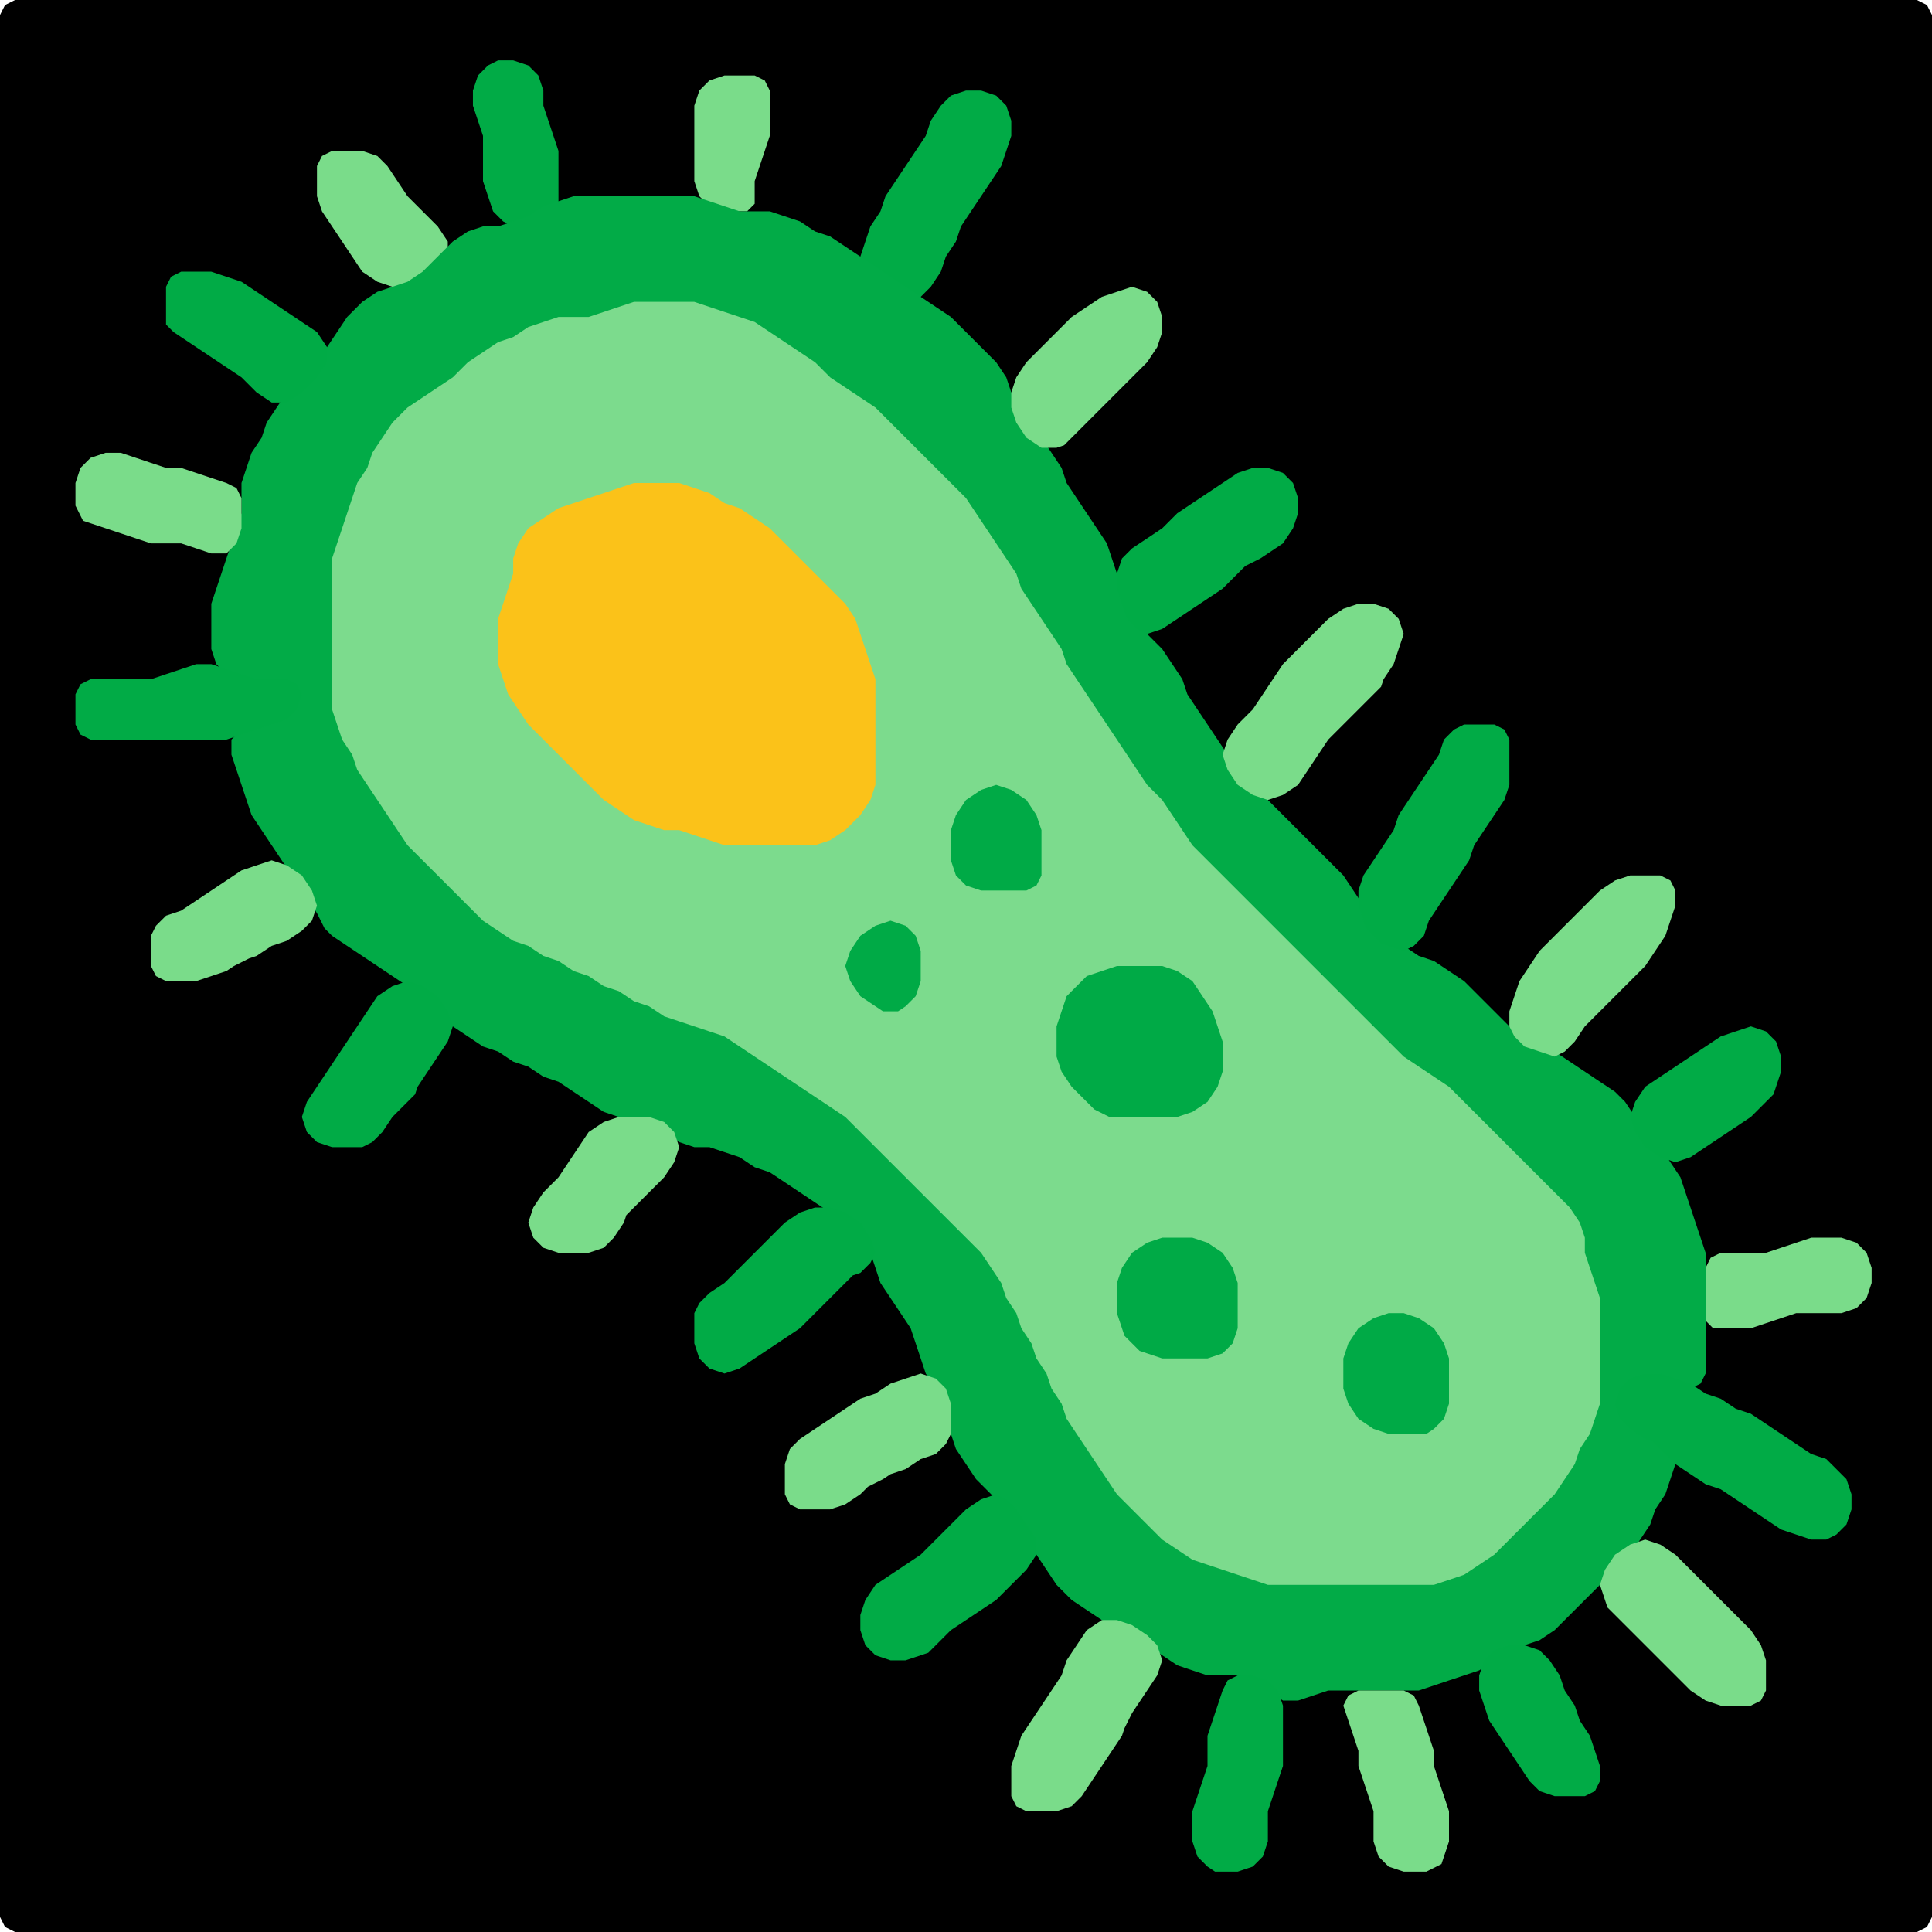 <?xml version="1.0" encoding="UTF-8" standalone="no"?>
<!DOCTYPE svg PUBLIC "-//W3C//DTD SVG 1.1//EN"
"http://www.w3.org/Graphics/SVG/1.1/DTD/svg11.dtd">
<svg width="128" height="128" xmlns="http://www.w3.org/2000/svg" version="1.1">
<path d="M 26.5 128.0 L 27.0 128.0 L 28.0 128.0 L 29.0 128.0 L 30.0 128.0 L 31.0 128.0 L 32.0 128.0 L 33.0 128.0 L 34.0 128.0 L 35.0 128.0 L 36.0 128.0 L 37.0 128.0 L 38.0 128.0 L 39.0 128.0 L 40.0 128.0 L 41.0 128.0 L 42.0 128.0 L 43.0 128.0 L 44.0 128.0 L 45.0 128.0 L 46.0 128.0 L 47.0 128.0 L 48.0 128.0 L 49.0 128.0 L 50.0 128.0 L 51.0 128.0 L 52.0 128.0 L 53.0 128.0 L 54.0 128.0 L 55.0 128.0 L 56.0 128.0 L 57.0 128.0 L 58.0 128.0 L 59.0 128.0 L 60.0 128.0 L 61.0 128.0 L 62.0 128.0 L 63.0 128.0 L 64.0 128.0 L 65.0 128.0 L 66.0 128.0 L 67.0 128.0 L 68.0 128.0 L 69.0 128.0 L 70.0 128.0 L 71.0 128.0 L 72.0 128.0 L 73.0 128.0 L 74.0 128.0 L 75.0 128.0 L 76.0 128.0 L 77.0 128.0 L 78.0 128.0 L 79.0 128.0 L 80.0 128.0 L 81.0 128.0 L 82.0 128.0 L 83.0 128.0 L 84.0 128.0 L 85.0 128.0 L 86.0 128.0 L 87.0 128.0 L 88.0 128.0 L 89.0 128.0 L 90.0 128.0 L 91.0 128.0 L 92.0 128.0 L 93.0 128.0 L 94.0 128.0 L 95.0 128.0 L 96.0 128.0 L 97.0 128.0 L 98.0 128.0 L 99.0 128.0 L 100.0 128.0 L 101.0 128.0 L 102.0 128.0 L 103.0 128.0 L 104.0 128.0 L 105.0 128.0 L 106.0 128.0 L 107.0 128.0 L 108.0 128.0 L 109.0 128.0 L 110.0 128.0 L 111.0 128.0 L 112.0 128.0 L 113.0 128.0 L 114.0 128.0 L 115.0 128.0 L 116.0 128.0 L 117.0 128.0 L 118.0 128.0 L 119.0 128.0 L 120.0 128.0 L 121.0 128.0 L 122.0 128.0 L 123.0 128.0 L 124.0 128.0 L 125.0 128.0 L 126.0 128.0 L 127.0 128.0 L 127.667 127.667 L 128.0 127.0 L 128.0 126.0 L 128.0 125.0 L 128.0 124.0 L 128.0 123.0 L 128.0 122.0 L 128.0 121.0 L 128.0 120.0 L 128.0 119.0 L 128.0 118.0 L 128.0 117.0 L 128.0 116.0 L 128.0 115.0 L 128.0 114.0 L 128.0 113.0 L 128.0 112.0 L 128.0 111.0 L 128.0 110.0 L 128.0 109.0 L 128.0 108.0 L 128.0 107.0 L 128.0 106.0 L 128.0 105.0 L 128.0 104.0 L 128.0 103.0 L 128.0 102.0 L 128.0 101.0 L 128.0 100.0 L 128.0 99.0 L 128.0 98.0 L 128.0 97.0 L 128.0 96.0 L 128.0 95.0 L 128.0 94.0 L 128.0 93.0 L 128.0 92.0 L 128.0 91.0 L 128.0 90.0 L 128.0 89.0 L 128.0 88.0 L 128.0 87.0 L 128.0 86.0 L 128.0 85.0 L 128.0 84.0 L 128.0 83.0 L 128.0 82.0 L 128.0 81.0 L 128.0 80.0 L 128.0 79.0 L 128.0 78.0 L 128.0 77.0 L 128.0 76.0 L 128.0 75.0 L 128.0 74.0 L 128.0 73.0 L 128.0 72.0 L 128.0 71.0 L 128.0 70.0 L 128.0 69.0 L 128.0 68.0 L 128.0 67.0 L 128.0 66.0 L 128.0 65.0 L 128.0 64.0 L 128.0 63.0 L 128.0 62.0 L 128.0 61.0 L 128.0 60.0 L 128.0 59.0 L 128.0 58.0 L 128.0 57.0 L 128.0 56.0 L 128.0 55.0 L 128.0 54.0 L 128.0 53.0 L 128.0 52.0 L 128.0 51.0 L 128.0 50.0 L 128.0 49.0 L 128.0 48.0 L 128.0 47.0 L 128.0 46.0 L 128.0 45.0 L 128.0 44.0 L 128.0 43.0 L 128.0 42.0 L 128.0 41.0 L 128.0 40.0 L 128.0 39.0 L 128.0 38.0 L 128.0 37.0 L 128.0 36.0 L 128.0 35.0 L 128.0 34.0 L 128.0 33.0 L 128.0 32.0 L 128.0 31.0 L 128.0 30.0 L 128.0 29.0 L 128.0 28.0 L 128.0 27.0 L 128.0 26.0 L 128.0 25.0 L 128.0 24.0 L 128.0 23.0 L 128.0 22.0 L 128.0 21.0 L 128.0 20.0 L 128.0 19.0 L 128.0 18.0 L 128.0 17.0 L 128.0 16.0 L 128.0 15.0 L 128.0 14.0 L 128.0 13.0 L 128.0 12.0 L 128.0 11.0 L 128.0 10.0 L 128.0 9.0 L 128.0 8.0 L 128.0 7.0 L 128.0 6.0 L 128.0 5.0 L 128.0 4.0 L 128.0 3.0 L 128.0 2.0 L 128.0 1.0 L 127.667 0.333 L 127.0 0.0 L 126.0 0.0 L 125.0 0.0 L 124.0 0.0 L 123.0 0.0 L 122.0 0.0 L 121.0 0.0 L 120.0 0.0 L 119.0 0.0 L 118.0 0.0 L 117.0 0.0 L 116.0 0.0 L 115.0 0.0 L 114.0 0.0 L 113.0 0.0 L 112.0 0.0 L 111.0 0.0 L 110.0 0.0 L 109.0 0.0 L 108.0 0.0 L 107.0 0.0 L 106.0 0.0 L 105.0 0.0 L 104.0 0.0 L 103.0 0.0 L 102.0 0.0 L 101.0 0.0 L 100.0 0.0 L 99.0 0.0 L 98.0 0.0 L 97.0 0.0 L 96.0 0.0 L 95.0 0.0 L 94.0 0.0 L 93.0 0.0 L 92.0 0.0 L 91.0 0.0 L 90.0 0.0 L 89.0 0.0 L 88.0 0.0 L 87.0 0.0 L 86.0 0.0 L 85.0 0.0 L 84.0 0.0 L 83.0 0.0 L 82.0 0.0 L 81.0 0.0 L 80.0 0.0 L 79.0 0.0 L 78.0 0.0 L 77.0 0.0 L 76.0 0.0 L 75.0 0.0 L 74.0 0.0 L 73.0 0.0 L 72.0 0.0 L 71.0 0.0 L 70.0 0.0 L 69.0 0.0 L 68.0 0.0 L 67.0 0.0 L 66.0 0.0 L 65.0 0.0 L 64.0 0.0 L 63.0 0.0 L 62.0 0.0 L 61.0 0.0 L 60.0 0.0 L 59.0 0.0 L 58.0 0.0 L 57.0 0.0 L 56.0 0.0 L 55.0 0.0 L 54.0 0.0 L 53.0 0.0 L 52.0 0.0 L 51.0 0.0 L 50.0 0.0 L 49.0 0.0 L 48.0 0.0 L 47.0 0.0 L 46.0 0.0 L 45.0 0.0 L 44.0 0.0 L 43.0 0.0 L 42.0 0.0 L 41.0 0.0 L 40.0 0.0 L 39.0 0.0 L 38.0 0.0 L 37.0 0.0 L 36.0 0.0 L 35.0 0.0 L 34.0 0.0 L 33.0 0.0 L 32.0 0.0 L 31.0 0.0 L 30.0 0.0 L 29.0 0.0 L 28.0 0.0 L 27.0 0.0 L 26.0 0.0 L 25.0 0.0 L 24.0 0.0 L 23.0 0.0 L 22.0 0.0 L 21.0 0.0 L 20.0 0.0 L 19.0 0.0 L 18.0 0.0 L 17.0 0.0 L 16.0 0.0 L 15.0 0.0 L 14.0 0.0 L 13.0 0.0 L 12.0 0.0 L 11.0 0.0 L 10.0 0.0 L 9.0 0.0 L 8.0 0.0 L 7.0 0.0 L 6.0 0.0 L 5.0 0.0 L 4.0 0.0 L 3.0 0.0 L 2.0 0.0 L 1.0 0.0 L 0.333 0.333 L 0.0 1.0 L 0.0 2.0 L 0.0 3.0 L 0.0 4.0 L 0.0 5.0 L 0.0 6.0 L 0.0 7.0 L 0.0 8.0 L 0.0 9.0 L 0.0 10.0 L 0.0 11.0 L 0.0 12.0 L 0.0 13.0 L 0.0 14.0 L 0.0 15.0 L 0.0 16.0 L 0.0 17.0 L 0.0 18.0 L 0.0 19.0 L 0.0 20.0 L 0.0 21.0 L 0.0 22.0 L 0.0 23.0 L 0.0 24.0 L 0.0 25.0 L 0.0 26.0 L 0.0 27.0 L 0.0 28.0 L 0.0 29.0 L 0.0 30.0 L 0.0 31.0 L 0.0 32.0 L 0.0 33.0 L 0.0 34.0 L 0.0 35.0 L 0.0 36.0 L 0.0 37.0 L 0.0 38.0 L 0.0 39.0 L 0.0 40.0 L 0.0 41.0 L 0.0 42.0 L 0.0 43.0 L 0.0 44.0 L 0.0 45.0 L 0.0 46.0 L 0.0 47.0 L 0.0 48.0 L 0.0 49.0 L 0.0 50.0 L 0.0 51.0 L 0.0 52.0 L 0.0 53.0 L 0.0 54.0 L 0.0 55.0 L 0.0 56.0 L 0.0 57.0 L 0.0 58.0 L 0.0 59.0 L 0.0 60.0 L 0.0 61.0 L 0.0 62.0 L 0.0 63.0 L 0.0 64.0 L 0.0 65.0 L 0.0 66.0 L 0.0 67.0 L 0.0 68.0 L 0.0 69.0 L 0.0 70.0 L 0.0 71.0 L 0.0 72.0 L 0.0 73.0 L 0.0 74.0 L 0.0 75.0 L 0.0 76.0 L 0.0 77.0 L 0.0 78.0 L 0.0 79.0 L 0.0 80.0 L 0.0 81.0 L 0.0 82.0 L 0.0 83.0 L 0.0 84.0 L 0.0 85.0 L 0.0 86.0 L 0.0 87.0 L 0.0 88.0 L 0.0 89.0 L 0.0 90.0 L 0.0 91.0 L 0.0 92.0 L 0.0 93.0 L 0.0 94.0 L 0.0 95.0 L 0.0 96.0 L 0.0 97.0 L 0.0 98.0 L 0.0 99.0 L 0.0 100.0 L 0.0 101.0 L 0.0 102.0 L 0.0 103.0 L 0.0 104.0 L 0.0 105.0 L 0.0 106.0 L 0.0 107.0 L 0.0 108.0 L 0.0 109.0 L 0.0 110.0 L 0.0 111.0 L 0.0 112.0 L 0.0 113.0 L 0.0 114.0 L 0.0 115.0 L 0.0 116.0 L 0.0 117.0 L 0.0 118.0 L 0.0 119.0 L 0.0 120.0 L 0.0 121.0 L 0.0 122.0 L 0.0 123.0 L 0.0 124.0 L 0.0 125.0 L 0.0 126.0 L 0.0 127.0 L 0.333 127.667 L 1.0 128.0 L 2.0 128.0 L 3.0 128.0 L 4.0 128.0 L 5.0 128.0 L 6.0 128.0 L 7.0 128.0 L 8.0 128.0 L 9.0 128.0 L 10.0 128.0 L 11.0 128.0 L 12.0 128.0 L 13.0 128.0 L 14.0 128.0 L 15.0 128.0 L 16.0 128.0 L 17.0 128.0 L 18.0 128.0 L 19.0 128.0 L 20.0 128.0 L 21.0 128.0 L 22.0 128.0 L 23.0 128.0 L 24.0 128.0 L 25.0 128.0 L 25.5 128.0 Z" stroke="none" fill="rgb(0,0,0)" />
<path d="M 37.0 13.5 L 37.0 13.0 L 37.0 12.0 L 37.0 11.0 L 37.0 10.0 L 36.667 9.0 L 36.333 8.0 L 36.0 7.0 L 36.0 6.0 L 35.667 5.0 L 35.0 4.333 L 34.0 4.0 L 33.0 4.0 L 32.333 4.333 L 31.667 5.0 L 31.333 6.0 L 31.333 7.0 L 31.667 8.0 L 32.0 9.0 L 32.0 10.0 L 32.0 11.0 L 32.0 12.0 L 32.333 13.0 L 32.667 14.0 L 33.333 14.667 L 34.0 15.0 L 35.0 14.667 L 36.0 14.333 L 36.5 14.0 Z" stroke="none" fill="rgb(1,171,70)" />
<path d="M 50.0 13.5 L 50.0 13.0 L 50.0 12.0 L 50.333 11.0 L 50.667 10.0 L 51.0 9.0 L 51.0 8.0 L 51.0 7.0 L 51.0 6.0 L 50.667 5.333 L 50.0 5.0 L 49.0 5.0 L 48.0 5.0 L 47.0 5.333 L 46.333 6.0 L 46.0 7.0 L 46.0 8.0 L 46.0 9.0 L 46.0 10.0 L 46.0 11.0 L 46.0 12.0 L 46.333 13.0 L 47.0 13.667 L 48.0 14.0 L 49.0 14.0 L 49.5 14.0 Z" stroke="none" fill="rgb(122,220,138)" />
<path d="M 58.5 18.5 L 59.0 19.0 L 60.0 19.667 L 61.0 19.667 L 61.667 19.0 L 62.333 18.0 L 62.667 17.0 L 63.333 16.0 L 63.667 15.0 L 64.333 14.0 L 65.0 13.0 L 65.667 12.0 L 66.333 11.0 L 66.667 10.0 L 67.0 9.0 L 67.0 8.0 L 66.667 7.0 L 66.0 6.333 L 65.0 6.0 L 64.0 6.0 L 63.0 6.333 L 62.333 7.0 L 61.667 8.0 L 61.333 9.0 L 60.667 10.0 L 60.0 11.0 L 59.333 12.0 L 58.667 13.0 L 58.333 14.0 L 57.667 15.0 L 57.333 16.0 L 57.0 17.0 L 57.333 17.667 L 57.5 18.0 Z" stroke="none" fill="rgb(1,171,70)" />
<path d="M 27.5 19.0 L 28.0 18.667 L 29.0 18.0 L 29.667 17.0 L 29.667 16.0 L 29.0 15.0 L 28.0 14.0 L 27.0 13.0 L 26.333 12.0 L 25.667 11.0 L 25.0 10.333 L 24.0 10.0 L 23.0 10.0 L 22.0 10.0 L 21.333 10.333 L 21.0 11.0 L 21.0 12.0 L 21.0 13.0 L 21.333 14.0 L 22.0 15.0 L 22.667 16.0 L 23.333 17.0 L 24.0 18.0 L 25.0 18.667 L 26.0 19.0 L 26.5 19.0 Z" stroke="none" fill="rgb(122,220,138)" />
<path d="M 21.5 61.5 L 22.0 62.0 L 23.0 62.667 L 24.0 63.333 L 25.0 64.0 L 26.0 64.667 L 27.0 65.333 L 28.0 66.0 L 29.0 67.0 L 30.0 68.0 L 31.0 68.667 L 32.0 69.333 L 33.0 69.667 L 34.0 70.333 L 35.0 70.667 L 36.0 71.333 L 37.0 71.667 L 38.0 72.333 L 39.0 73.0 L 40.0 73.667 L 41.0 74.0 L 42.0 74.0 L 43.0 74.333 L 44.0 75.0 L 45.0 75.667 L 46.0 76.0 L 47.0 76.0 L 48.0 76.333 L 49.0 76.667 L 50.0 77.333 L 51.0 77.667 L 52.0 78.333 L 53.0 79.0 L 54.0 79.667 L 55.0 80.333 L 56.0 81.0 L 57.0 82.0 L 57.667 83.0 L 58.0 84.0 L 58.333 85.0 L 59.0 86.0 L 59.667 87.0 L 60.333 88.0 L 60.667 89.0 L 61.0 90.0 L 61.333 91.0 L 62.0 92.0 L 62.667 93.0 L 63.0 94.0 L 63.0 95.0 L 63.333 96.0 L 64.0 97.0 L 64.667 98.0 L 65.333 98.667 L 66.0 99.333 L 66.667 100.0 L 67.333 101.0 L 68.0 102.0 L 68.667 103.0 L 69.333 104.0 L 70.0 105.0 L 71.0 106.0 L 72.0 106.667 L 73.0 107.333 L 74.0 107.667 L 75.0 108.333 L 76.0 109.0 L 77.0 109.667 L 78.0 110.333 L 79.0 110.667 L 80.0 111.0 L 81.0 111.0 L 82.0 111.0 L 83.0 111.333 L 84.0 112.0 L 85.0 112.667 L 86.0 112.667 L 87.0 112.333 L 88.0 112.0 L 89.0 112.0 L 90.0 112.0 L 91.0 112.0 L 92.0 112.0 L 93.0 112.0 L 94.0 112.0 L 95.0 111.667 L 96.0 111.333 L 97.0 111.0 L 98.0 110.667 L 99.0 110.0 L 100.0 109.333 L 101.0 109.0 L 102.0 108.667 L 103.0 108.0 L 104.0 107.0 L 105.0 106.0 L 106.0 105.0 L 107.0 104.0 L 108.0 103.0 L 108.667 102.0 L 109.333 101.0 L 109.667 100.0 L 110.333 99.0 L 110.667 98.0 L 111.0 97.0 L 110.667 96.0 L 110.0 95.333 L 109.0 94.667 L 108.0 94.0 L 107.667 93.0 L 108.0 92.0 L 109.0 91.333 L 110.0 91.333 L 111.0 91.667 L 112.0 92.0 L 112.667 91.667 L 113.0 91.0 L 113.0 90.0 L 113.0 89.0 L 113.0 88.0 L 113.0 87.0 L 113.0 86.0 L 113.0 85.0 L 113.0 84.0 L 113.0 83.0 L 112.667 82.0 L 112.333 81.0 L 112.0 80.0 L 111.667 79.0 L 111.333 78.0 L 110.667 77.0 L 110.0 76.0 L 109.0 75.0 L 108.333 74.0 L 107.667 73.0 L 107.0 72.333 L 106.0 71.667 L 105.0 71.0 L 104.0 70.333 L 103.0 69.667 L 102.0 69.333 L 101.0 68.667 L 100.0 68.0 L 99.0 67.0 L 98.0 66.0 L 97.0 65.0 L 96.0 64.333 L 95.0 63.667 L 94.0 63.333 L 93.0 62.667 L 92.0 62.0 L 91.0 61.0 L 90.333 60.0 L 89.667 59.0 L 89.0 58.0 L 88.0 57.0 L 87.0 56.0 L 86.0 55.0 L 85.0 54.0 L 84.0 53.0 L 83.0 52.0 L 82.0 51.0 L 81.333 50.0 L 80.667 49.0 L 80.0 48.0 L 79.333 47.0 L 78.667 46.0 L 78.333 45.0 L 77.667 44.0 L 77.0 43.0 L 76.0 42.0 L 75.333 41.0 L 74.667 40.0 L 74.333 39.0 L 74.0 38.0 L 73.667 37.0 L 73.333 36.0 L 72.667 35.0 L 72.0 34.0 L 71.333 33.0 L 70.667 32.0 L 70.333 31.0 L 69.667 30.0 L 69.0 29.0 L 68.0 28.0 L 67.333 27.0 L 67.0 26.0 L 66.667 25.0 L 66.0 24.0 L 65.0 23.0 L 64.0 22.0 L 63.0 21.0 L 62.0 20.333 L 61.0 19.667 L 60.0 19.0 L 59.0 18.333 L 58.0 17.667 L 57.0 17.0 L 56.0 16.333 L 55.0 15.667 L 54.0 15.333 L 53.0 14.667 L 52.0 14.333 L 51.0 14.0 L 50.0 14.0 L 49.0 14.0 L 48.0 13.667 L 47.0 13.333 L 46.0 13.0 L 45.0 13.0 L 44.0 13.0 L 43.0 13.0 L 42.0 13.0 L 41.0 13.0 L 40.0 13.0 L 39.0 13.0 L 38.0 13.0 L 37.0 13.333 L 36.0 13.667 L 35.0 14.333 L 34.0 14.667 L 33.0 15.0 L 32.0 15.0 L 31.0 15.333 L 30.0 16.0 L 29.0 17.0 L 28.0 18.0 L 27.0 18.667 L 26.0 19.0 L 25.0 19.333 L 24.0 20.0 L 23.0 21.0 L 22.333 22.0 L 21.667 23.0 L 21.0 24.0 L 20.0 25.0 L 19.0 26.0 L 18.333 27.0 L 17.667 28.0 L 17.333 29.0 L 16.667 30.0 L 16.333 31.0 L 16.0 32.0 L 16.0 33.0 L 16.0 34.0 L 15.667 35.0 L 15.333 36.0 L 15.0 37.0 L 14.667 38.0 L 14.333 39.0 L 14.0 40.0 L 14.0 41.0 L 14.0 42.0 L 14.0 43.0 L 14.333 44.0 L 15.0 44.667 L 16.0 45.0 L 17.0 45.0 L 18.0 45.0 L 19.0 45.333 L 19.333 46.0 L 19.0 47.0 L 18.0 47.667 L 17.0 48.0 L 16.0 48.333 L 15.333 49.0 L 15.333 50.0 L 15.667 51.0 L 16.0 52.0 L 16.333 53.0 L 16.667 54.0 L 17.333 55.0 L 18.0 56.0 L 18.667 57.0 L 19.333 58.0 L 20.0 59.0 L 20.667 60.0 L 21.0 60.5 Z" stroke="none" fill="rgb(2,171,71)" />
<path d="M 11.5 22.0 L 12.0 22.333 L 13.0 23.0 L 14.0 23.667 L 15.0 24.333 L 16.0 25.0 L 17.0 26.0 L 18.0 26.667 L 19.0 26.667 L 20.0 26.0 L 21.0 25.0 L 21.667 24.0 L 21.667 23.0 L 21.0 22.0 L 20.0 21.333 L 19.0 20.667 L 18.0 20.0 L 17.0 19.333 L 16.0 18.667 L 15.0 18.333 L 14.0 18.0 L 13.0 18.0 L 12.0 18.0 L 11.333 18.333 L 11.0 19.0 L 11.0 20.0 L 11.0 21.0 L 11.0 21.5 Z" stroke="none" fill="rgb(1,171,70)" />
<path d="M 71.5 28.5 L 72.0 28.0 L 73.0 27.0 L 74.0 26.0 L 75.0 25.0 L 76.0 24.0 L 76.667 23.0 L 77.0 22.0 L 77.0 21.0 L 76.667 20.0 L 76.0 19.333 L 75.0 19.0 L 74.0 19.333 L 73.0 19.667 L 72.0 20.333 L 71.0 21.0 L 70.0 22.0 L 69.0 23.0 L 68.0 24.0 L 67.333 25.0 L 67.0 26.0 L 67.0 27.0 L 67.333 28.0 L 68.0 29.0 L 69.0 29.667 L 70.0 29.667 L 70.5 29.5 Z" stroke="none" fill="rgb(122,220,138)" />
<path d="M 59.5 77.5 L 60.0 78.0 L 61.0 79.0 L 62.0 80.0 L 63.0 81.0 L 64.0 82.0 L 65.0 83.0 L 65.667 84.0 L 66.333 85.0 L 66.667 86.0 L 67.333 87.0 L 67.667 88.0 L 68.333 89.0 L 68.667 90.0 L 69.333 91.0 L 69.667 92.0 L 70.333 93.0 L 70.667 94.0 L 71.333 95.0 L 72.0 96.0 L 72.667 97.0 L 73.333 98.0 L 74.0 99.0 L 75.0 100.0 L 76.0 101.0 L 77.0 102.0 L 78.0 102.667 L 79.0 103.333 L 80.0 103.667 L 81.0 104.0 L 82.0 104.333 L 83.0 104.667 L 84.0 105.0 L 85.0 105.0 L 86.0 105.0 L 87.0 105.0 L 88.0 105.0 L 89.0 105.0 L 90.0 105.0 L 91.0 105.0 L 92.0 105.0 L 93.0 105.0 L 94.0 105.0 L 95.0 105.0 L 96.0 104.667 L 97.0 104.333 L 98.0 103.667 L 99.0 103.0 L 100.0 102.0 L 101.0 101.0 L 102.0 100.0 L 103.0 99.0 L 103.667 98.0 L 104.333 97.0 L 104.667 96.0 L 105.333 95.0 L 105.667 94.0 L 106.0 93.0 L 106.0 92.0 L 106.0 91.0 L 106.0 90.0 L 106.0 89.0 L 106.0 88.0 L 106.0 87.0 L 106.0 86.0 L 105.667 85.0 L 105.333 84.0 L 105.0 83.0 L 105.0 82.0 L 104.667 81.0 L 104.0 80.0 L 103.0 79.0 L 102.0 78.0 L 101.0 77.0 L 100.0 76.0 L 99.0 75.0 L 98.0 74.0 L 97.0 73.0 L 96.0 72.0 L 95.0 71.333 L 94.0 70.667 L 93.0 70.0 L 92.0 69.0 L 91.0 68.0 L 90.0 67.0 L 89.0 66.0 L 88.0 65.0 L 87.0 64.0 L 86.0 63.0 L 85.0 62.0 L 84.0 61.0 L 83.0 60.0 L 82.0 59.0 L 81.0 58.0 L 80.0 57.0 L 79.0 56.0 L 78.333 55.0 L 77.667 54.0 L 77.0 53.0 L 76.0 52.0 L 75.333 51.0 L 74.667 50.0 L 74.0 49.0 L 73.333 48.0 L 72.667 47.0 L 72.0 46.0 L 71.333 45.0 L 70.667 44.0 L 70.333 43.0 L 69.667 42.0 L 69.0 41.0 L 68.333 40.0 L 67.667 39.0 L 67.333 38.0 L 66.667 37.0 L 66.0 36.0 L 65.333 35.0 L 64.667 34.0 L 64.0 33.0 L 63.0 32.0 L 62.0 31.0 L 61.0 30.0 L 60.0 29.0 L 59.0 28.0 L 58.0 27.0 L 57.0 26.333 L 56.0 25.667 L 55.0 25.0 L 54.0 24.0 L 53.0 23.333 L 52.0 22.667 L 51.0 22.0 L 50.0 21.333 L 49.0 21.0 L 48.0 20.667 L 47.0 20.333 L 46.0 20.0 L 45.0 20.0 L 44.0 20.0 L 43.0 20.0 L 42.0 20.0 L 41.0 20.333 L 40.0 20.667 L 39.0 21.0 L 38.0 21.0 L 37.0 21.0 L 36.0 21.333 L 35.0 21.667 L 34.0 22.333 L 33.0 22.667 L 32.0 23.333 L 31.0 24.0 L 30.0 25.0 L 29.0 25.667 L 28.0 26.333 L 27.0 27.0 L 26.0 28.0 L 25.333 29.0 L 24.667 30.0 L 24.333 31.0 L 23.667 32.0 L 23.333 33.0 L 23.0 34.0 L 22.667 35.0 L 22.333 36.0 L 22.0 37.0 L 22.0 38.0 L 22.0 39.0 L 22.0 40.0 L 22.0 41.0 L 22.0 42.0 L 22.0 43.0 L 22.0 44.0 L 22.0 45.0 L 22.0 46.0 L 22.0 47.0 L 22.333 48.0 L 22.667 49.0 L 23.333 50.0 L 23.667 51.0 L 24.333 52.0 L 25.0 53.0 L 25.667 54.0 L 26.333 55.0 L 27.0 56.0 L 28.0 57.0 L 29.0 58.0 L 30.0 59.0 L 31.0 60.0 L 32.0 61.0 L 33.0 61.667 L 34.0 62.333 L 35.0 62.667 L 36.0 63.333 L 37.0 63.667 L 38.0 64.333 L 39.0 64.667 L 40.0 65.333 L 41.0 65.667 L 42.0 66.333 L 43.0 66.667 L 44.0 67.333 L 45.0 67.667 L 46.0 68.0 L 47.0 68.333 L 48.0 68.667 L 49.0 69.333 L 50.0 70.0 L 51.0 70.667 L 52.0 71.333 L 53.0 72.0 L 54.0 72.667 L 55.0 73.333 L 56.0 74.0 L 57.0 75.0 L 58.0 76.0 L 58.5 76.5 Z" stroke="none" fill="rgb(124,219,141)" />
<path d="M 5.5 34.5 L 6.0 34.667 L 7.0 35.0 L 8.0 35.333 L 9.0 35.667 L 10.0 36.0 L 11.0 36.0 L 12.0 36.0 L 13.0 36.333 L 14.0 36.667 L 15.0 36.667 L 15.667 36.0 L 16.0 35.0 L 16.0 34.0 L 16.0 33.0 L 15.667 32.333 L 15.0 32.0 L 14.0 31.667 L 13.0 31.333 L 12.0 31.0 L 11.0 31.0 L 10.0 30.667 L 9.0 30.333 L 8.0 30.0 L 7.0 30.0 L 6.0 30.333 L 5.333 31.0 L 5.0 32.0 L 5.0 33.0 L 5.0 33.5 Z" stroke="none" fill="rgb(122,220,138)" />
<path d="M 83.5 37.0 L 84.0 36.667 L 85.0 36.0 L 85.667 35.0 L 86.0 34.0 L 86.0 33.0 L 85.667 32.0 L 85.0 31.333 L 84.0 31.0 L 83.0 31.0 L 82.0 31.333 L 81.0 32.0 L 80.0 32.667 L 79.0 33.333 L 78.0 34.0 L 77.0 35.0 L 76.0 35.667 L 75.0 36.333 L 74.333 37.0 L 74.0 38.0 L 74.0 39.0 L 74.333 40.0 L 74.667 41.0 L 75.333 41.667 L 76.0 42.0 L 77.0 41.667 L 78.0 41.0 L 79.0 40.333 L 80.0 39.667 L 81.0 39.0 L 82.0 38.0 L 82.5 37.5 Z" stroke="none" fill="rgb(1,171,70)" />
<path d="M 53.5 56.0 L 54.0 56.0 L 55.0 55.667 L 56.0 55.0 L 57.0 54.0 L 57.667 53.0 L 58.0 52.0 L 58.0 51.0 L 58.0 50.0 L 58.0 49.0 L 58.0 48.0 L 58.0 47.0 L 58.0 46.0 L 58.0 45.0 L 57.667 44.0 L 57.333 43.0 L 57.0 42.0 L 56.667 41.0 L 56.0 40.0 L 55.0 39.0 L 54.0 38.0 L 53.0 37.0 L 52.0 36.0 L 51.0 35.0 L 50.0 34.333 L 49.0 33.667 L 48.0 33.333 L 47.0 32.667 L 46.0 32.333 L 45.0 32.0 L 44.0 32.0 L 43.0 32.0 L 42.0 32.0 L 41.0 32.333 L 40.0 32.667 L 39.0 33.0 L 38.0 33.333 L 37.0 33.667 L 36.0 34.333 L 35.0 35.0 L 34.333 36.0 L 34.0 37.0 L 34.0 38.0 L 33.667 39.0 L 33.333 40.0 L 33.0 41.0 L 33.0 42.0 L 33.0 43.0 L 33.0 44.0 L 33.333 45.0 L 33.667 46.0 L 34.333 47.0 L 35.0 48.0 L 36.0 49.0 L 37.0 50.0 L 38.0 51.0 L 39.0 52.0 L 40.0 53.0 L 41.0 53.667 L 42.0 54.333 L 43.0 54.667 L 44.0 55.0 L 45.0 55.0 L 46.0 55.333 L 47.0 55.667 L 48.0 56.0 L 49.0 56.0 L 50.0 56.0 L 51.0 56.0 L 52.0 56.0 L 52.5 56.0 Z" stroke="none" fill="rgb(251,194,25)" />
<path d="M 91.5 45.5 L 91.667 45.0 L 92.333 44.0 L 92.667 43.0 L 93.0 42.0 L 92.667 41.0 L 92.0 40.333 L 91.0 40.0 L 90.0 40.0 L 89.0 40.333 L 88.0 41.0 L 87.0 42.0 L 86.0 43.0 L 85.0 44.0 L 84.333 45.0 L 83.667 46.0 L 83.0 47.0 L 82.0 48.0 L 81.333 49.0 L 81.0 50.0 L 81.333 51.0 L 82.0 52.0 L 83.0 52.667 L 84.0 53.0 L 85.0 52.667 L 86.0 52.0 L 86.667 51.0 L 87.333 50.0 L 88.0 49.0 L 89.0 48.0 L 90.0 47.0 L 90.5 46.5 Z" stroke="none" fill="rgb(122,220,138)" />
<path d="M 10.5 49.0 L 11.0 49.0 L 12.0 49.0 L 13.0 49.0 L 14.0 49.0 L 15.0 49.0 L 16.0 48.667 L 17.0 48.333 L 18.0 48.0 L 19.0 47.667 L 19.667 47.0 L 20.0 46.0 L 19.667 45.333 L 19.0 45.0 L 18.0 45.0 L 17.0 45.0 L 16.0 44.667 L 15.0 44.333 L 14.0 44.0 L 13.0 44.0 L 12.0 44.333 L 11.0 44.667 L 10.0 45.0 L 9.0 45.0 L 8.0 45.0 L 7.0 45.0 L 6.0 45.0 L 5.333 45.333 L 5.0 46.0 L 5.0 47.0 L 5.0 48.0 L 5.333 48.667 L 6.0 49.0 L 7.0 49.0 L 8.0 49.0 L 9.0 49.0 L 9.5 49.0 Z" stroke="none" fill="rgb(1,171,70)" />
<path d="M 91.5 62.5 L 92.0 62.667 L 93.0 63.0 L 93.667 62.667 L 94.333 62.0 L 94.667 61.0 L 95.333 60.0 L 96.0 59.0 L 96.667 58.0 L 97.333 57.0 L 97.667 56.0 L 98.333 55.0 L 99.0 54.0 L 99.667 53.0 L 100.0 52.0 L 100.0 51.0 L 100.0 50.0 L 100.0 49.0 L 99.667 48.333 L 99.0 48.0 L 98.0 48.0 L 97.0 48.0 L 96.333 48.333 L 95.667 49.0 L 95.333 50.0 L 94.667 51.0 L 94.0 52.0 L 93.333 53.0 L 92.667 54.0 L 92.333 55.0 L 91.667 56.0 L 91.0 57.0 L 90.333 58.0 L 90.0 59.0 L 90.0 60.0 L 90.333 61.0 L 90.5 61.5 Z" stroke="none" fill="rgb(1,171,70)" />
<path d="M 66.5 59.0 L 67.0 59.0 L 68.0 59.0 L 68.667 58.667 L 69.0 58.0 L 69.0 57.0 L 69.0 56.0 L 69.0 55.0 L 68.667 54.0 L 68.0 53.0 L 67.0 52.333 L 66.0 52.0 L 65.0 52.333 L 64.0 53.0 L 63.333 54.0 L 63.0 55.0 L 63.0 56.0 L 63.0 57.0 L 63.333 58.0 L 64.0 58.667 L 65.0 59.0 L 65.5 59.0 Z" stroke="none" fill="rgb(0,170,70)" />
<path d="M 16.5 63.5 L 17.0 63.333 L 18.0 62.667 L 19.0 62.333 L 20.0 61.667 L 20.667 61.0 L 21.0 60.0 L 20.667 59.0 L 20.0 58.0 L 19.0 57.333 L 18.0 57.0 L 17.0 57.333 L 16.0 57.667 L 15.0 58.333 L 14.0 59.0 L 13.0 59.667 L 12.0 60.333 L 11.0 60.667 L 10.333 61.333 L 10.0 62.0 L 10.0 63.0 L 10.0 64.0 L 10.333 64.667 L 11.0 65.0 L 12.0 65.0 L 13.0 65.0 L 14.0 64.667 L 15.0 64.333 L 15.5 64.0 Z" stroke="none" fill="rgb(122,220,138)" />
<path d="M 108.5 64.5 L 109.0 64.0 L 109.667 63.0 L 110.333 62.0 L 110.667 61.0 L 111.0 60.0 L 111.0 59.0 L 110.667 58.333 L 110.0 58.0 L 109.0 58.0 L 108.0 58.0 L 107.0 58.333 L 106.0 59.0 L 105.0 60.0 L 104.0 61.0 L 103.0 62.0 L 102.0 63.0 L 101.333 64.0 L 100.667 65.0 L 100.333 66.0 L 100.0 67.0 L 100.0 68.0 L 100.333 68.667 L 101.0 69.333 L 102.0 69.667 L 103.0 70.0 L 103.667 69.667 L 104.333 69.0 L 105.0 68.0 L 106.0 67.0 L 107.0 66.0 L 107.5 65.5 Z" stroke="none" fill="rgb(122,220,138)" />
<path d="M 59.5 67.0 L 60.0 66.667 L 60.667 66.0 L 61.0 65.0 L 61.0 64.0 L 61.0 63.0 L 60.667 62.0 L 60.0 61.333 L 59.0 61.0 L 58.0 61.333 L 57.0 62.0 L 56.333 63.0 L 56.0 64.0 L 56.333 65.0 L 57.0 66.0 L 58.0 66.667 L 58.5 67.0 Z" stroke="none" fill="rgb(0,170,70)" />
<path d="M 73.5 74.0 L 74.0 74.0 L 75.0 74.0 L 76.0 74.0 L 77.0 74.0 L 78.0 74.0 L 79.0 73.667 L 80.0 73.0 L 80.667 72.0 L 81.0 71.0 L 81.0 70.0 L 81.0 69.0 L 80.667 68.0 L 80.333 67.0 L 79.667 66.0 L 79.0 65.0 L 78.0 64.333 L 77.0 64.0 L 76.0 64.0 L 75.0 64.0 L 74.0 64.0 L 73.0 64.333 L 72.0 64.667 L 71.333 65.333 L 70.667 66.0 L 70.333 67.0 L 70.0 68.0 L 70.0 69.0 L 70.0 70.0 L 70.333 71.0 L 71.0 72.0 L 72.0 73.0 L 72.5 73.5 Z" stroke="none" fill="rgb(0,170,70)" />
<path d="M 27.5 72.5 L 27.667 72.0 L 28.333 71.0 L 29.0 70.0 L 29.667 69.0 L 30.0 68.0 L 29.667 67.0 L 29.0 66.0 L 28.0 65.333 L 27.0 65.0 L 26.0 65.333 L 25.0 66.0 L 24.333 67.0 L 23.667 68.0 L 23.0 69.0 L 22.333 70.0 L 21.667 71.0 L 21.0 72.0 L 20.333 73.0 L 20.0 74.0 L 20.333 75.0 L 21.0 75.667 L 22.0 76.0 L 23.0 76.0 L 24.0 76.0 L 24.667 75.667 L 25.333 75.0 L 26.0 74.0 L 26.5 73.5 Z" stroke="none" fill="rgb(1,171,70)" />
<path d="M 117.5 72.5 L 117.667 72.0 L 118.0 71.0 L 118.0 70.0 L 117.667 69.0 L 117.0 68.333 L 116.0 68.0 L 115.0 68.333 L 114.0 68.667 L 113.0 69.333 L 112.0 70.0 L 111.0 70.667 L 110.0 71.333 L 109.0 72.0 L 108.333 73.0 L 108.0 74.0 L 108.333 75.0 L 109.0 76.0 L 110.0 76.667 L 111.0 77.0 L 112.0 76.667 L 113.0 76.0 L 114.0 75.333 L 115.0 74.667 L 116.0 74.0 L 116.5 73.5 Z" stroke="none" fill="rgb(1,171,70)" />
<path d="M 42.5 79.5 L 43.0 79.0 L 44.0 78.0 L 44.667 77.0 L 45.0 76.0 L 44.667 75.0 L 44.0 74.333 L 43.0 74.0 L 42.0 74.0 L 41.0 74.0 L 40.0 74.333 L 39.0 75.0 L 38.333 76.0 L 37.667 77.0 L 37.0 78.0 L 36.0 79.0 L 35.333 80.0 L 35.0 81.0 L 35.333 82.0 L 36.0 82.667 L 37.0 83.0 L 38.0 83.0 L 39.0 83.0 L 40.0 82.667 L 40.667 82.0 L 41.333 81.0 L 41.5 80.5 Z" stroke="none" fill="rgb(122,220,138)" />
<path d="M 56.5 84.5 L 57.0 84.333 L 57.667 83.667 L 58.0 83.0 L 57.667 82.0 L 57.0 81.0 L 56.0 80.333 L 55.0 80.0 L 54.0 80.0 L 53.0 80.333 L 52.0 81.0 L 51.0 82.0 L 50.0 83.0 L 49.0 84.0 L 48.0 85.0 L 47.0 85.667 L 46.333 86.333 L 46.0 87.0 L 46.0 88.0 L 46.0 89.0 L 46.333 90.0 L 47.0 90.667 L 48.0 91.0 L 49.0 90.667 L 50.0 90.0 L 51.0 89.333 L 52.0 88.667 L 53.0 88.0 L 54.0 87.0 L 55.0 86.0 L 55.5 85.5 Z" stroke="none" fill="rgb(1,171,70)" />
<path d="M 75.5 89.5 L 76.0 89.667 L 77.0 90.0 L 78.0 90.0 L 79.0 90.0 L 80.0 90.0 L 81.0 89.667 L 81.667 89.0 L 82.0 88.0 L 82.0 87.0 L 82.0 86.0 L 82.0 85.0 L 81.667 84.0 L 81.0 83.0 L 80.0 82.333 L 79.0 82.0 L 78.0 82.0 L 77.0 82.0 L 76.0 82.333 L 75.0 83.0 L 74.333 84.0 L 74.0 85.0 L 74.0 86.0 L 74.0 87.0 L 74.333 88.0 L 74.5 88.5 Z" stroke="none" fill="rgb(0,170,70)" />
<path d="M 113.5 88.0 L 114.0 88.0 L 115.0 88.0 L 116.0 88.0 L 117.0 87.667 L 118.0 87.333 L 119.0 87.0 L 120.0 87.0 L 121.0 87.0 L 122.0 87.0 L 123.0 86.667 L 123.667 86.0 L 124.0 85.0 L 124.0 84.0 L 123.667 83.0 L 123.0 82.333 L 122.0 82.0 L 121.0 82.0 L 120.0 82.0 L 119.0 82.333 L 118.0 82.667 L 117.0 83.0 L 116.0 83.0 L 115.0 83.0 L 114.0 83.0 L 113.333 83.333 L 113.0 84.0 L 113.0 85.0 L 113.0 86.0 L 113.0 87.0 L 113.0 87.5 Z" stroke="none" fill="rgb(122,220,138)" />
<path d="M 94.5 95.0 L 95.0 94.667 L 95.667 94.0 L 96.0 93.0 L 96.0 92.0 L 96.0 91.0 L 96.0 90.0 L 95.667 89.0 L 95.0 88.0 L 94.0 87.333 L 93.0 87.0 L 92.0 87.0 L 91.0 87.333 L 90.0 88.0 L 89.333 89.0 L 89.0 90.0 L 89.0 91.0 L 89.0 92.0 L 89.333 93.0 L 90.0 94.0 L 91.0 94.667 L 92.0 95.0 L 93.0 95.0 L 93.5 95.0 Z" stroke="none" fill="rgb(0,170,70)" />
<path d="M 58.5 98.0 L 59.0 97.667 L 60.0 97.333 L 61.0 96.667 L 62.0 96.333 L 62.667 95.667 L 63.0 95.0 L 63.0 94.0 L 63.0 93.0 L 62.667 92.0 L 62.0 91.333 L 61.0 91.0 L 60.0 91.333 L 59.0 91.667 L 58.0 92.333 L 57.0 92.667 L 56.0 93.333 L 55.0 94.0 L 54.0 94.667 L 53.0 95.333 L 52.333 96.0 L 52.0 97.0 L 52.0 98.0 L 52.0 99.0 L 52.333 99.667 L 53.0 100.0 L 54.0 100.0 L 55.0 100.0 L 56.0 99.667 L 57.0 99.0 L 57.5 98.5 Z" stroke="none" fill="rgb(122,220,138)" />
<path d="M 110.5 96.5 L 111.0 97.0 L 112.0 97.667 L 113.0 98.333 L 114.0 98.667 L 115.0 99.333 L 116.0 100.0 L 117.0 100.667 L 118.0 101.333 L 119.0 101.667 L 120.0 102.0 L 121.0 102.0 L 121.667 101.667 L 122.333 101.0 L 122.667 100.0 L 122.667 99.0 L 122.333 98.0 L 121.667 97.333 L 121.0 96.667 L 120.0 96.333 L 119.0 95.667 L 118.0 95.0 L 117.0 94.333 L 116.0 93.667 L 115.0 93.333 L 114.0 92.667 L 113.0 92.333 L 112.0 91.667 L 111.0 91.333 L 110.0 91.0 L 109.0 91.0 L 108.0 91.333 L 107.333 92.0 L 107.0 93.0 L 107.333 94.0 L 108.0 94.667 L 109.0 95.333 L 109.5 95.5 Z" stroke="none" fill="rgb(1,171,70)" />
<path d="M 62.5 108.5 L 63.0 108.0 L 64.0 107.333 L 65.0 106.667 L 66.0 106.0 L 67.0 105.0 L 68.0 104.0 L 68.667 103.0 L 68.667 102.0 L 68.0 101.0 L 67.333 100.0 L 66.667 99.333 L 66.0 99.0 L 65.0 99.333 L 64.0 100.0 L 63.0 101.0 L 62.0 102.0 L 61.0 103.0 L 60.0 103.667 L 59.0 104.333 L 58.0 105.0 L 57.333 106.0 L 57.0 107.0 L 57.0 108.0 L 57.333 109.0 L 58.0 109.667 L 59.0 110.0 L 60.0 110.0 L 61.0 109.667 L 61.5 109.5 Z" stroke="none" fill="rgb(1,171,70)" />
<path d="M 107.5 107.5 L 108.0 108.0 L 109.0 109.0 L 110.0 110.0 L 111.0 111.0 L 112.0 112.0 L 113.0 112.667 L 114.0 113.0 L 115.0 113.0 L 116.0 113.0 L 116.667 112.667 L 117.0 112.0 L 117.0 111.0 L 117.0 110.0 L 116.667 109.0 L 116.0 108.0 L 115.0 107.0 L 114.0 106.0 L 113.0 105.0 L 112.0 104.0 L 111.0 103.0 L 110.0 102.333 L 109.0 102.0 L 108.0 102.333 L 107.0 103.0 L 106.333 104.0 L 106.0 105.0 L 106.333 106.0 L 106.5 106.5 Z" stroke="none" fill="rgb(122,220,138)" />
<path d="M 75.0 113.5 L 75.333 113.0 L 76.0 112.0 L 76.667 111.0 L 77.0 110.0 L 76.667 109.0 L 76.0 108.333 L 75.0 107.667 L 74.0 107.333 L 73.0 107.333 L 72.0 108.0 L 71.333 109.0 L 70.667 110.0 L 70.333 111.0 L 69.667 112.0 L 69.0 113.0 L 68.333 114.0 L 67.667 115.0 L 67.333 116.0 L 67.0 117.0 L 67.0 118.0 L 67.0 119.0 L 67.333 119.667 L 68.0 120.0 L 69.0 120.0 L 70.0 120.0 L 71.0 119.667 L 71.667 119.0 L 72.333 118.0 L 73.0 117.0 L 73.667 116.0 L 74.333 115.0 L 74.5 114.5 Z" stroke="none" fill="rgb(122,220,138)" />
<path d="M 104.5 119.0 L 105.0 119.0 L 105.667 118.667 L 106.0 118.0 L 106.0 117.0 L 105.667 116.0 L 105.333 115.0 L 104.667 114.0 L 104.333 113.0 L 103.667 112.0 L 103.333 111.0 L 102.667 110.0 L 102.0 109.333 L 101.0 109.0 L 100.0 109.0 L 99.0 109.333 L 98.333 110.0 L 98.0 111.0 L 98.0 112.0 L 98.333 113.0 L 98.667 114.0 L 99.333 115.0 L 100.0 116.0 L 100.667 117.0 L 101.333 118.0 L 102.0 118.667 L 103.0 119.0 L 103.5 119.0 Z" stroke="none" fill="rgb(1,171,70)" />
<path d="M 81.5 124.0 L 82.0 124.0 L 83.0 123.667 L 83.667 123.0 L 84.0 122.0 L 84.0 121.0 L 84.0 120.0 L 84.333 119.0 L 84.667 118.0 L 85.0 117.0 L 85.0 116.0 L 85.0 115.0 L 85.0 114.0 L 85.0 113.0 L 84.667 112.0 L 84.0 111.333 L 83.0 111.0 L 82.0 111.0 L 81.333 111.333 L 81.0 112.0 L 80.667 113.0 L 80.333 114.0 L 80.0 115.0 L 80.0 116.0 L 80.0 117.0 L 79.667 118.0 L 79.333 119.0 L 79.0 120.0 L 79.0 121.0 L 79.0 122.0 L 79.333 123.0 L 80.0 123.667 L 80.5 124.0 Z" stroke="none" fill="rgb(1,171,70)" />
<path d="M 95.5 123.5 L 95.667 123.0 L 96.0 122.0 L 96.0 121.0 L 96.0 120.0 L 95.667 119.0 L 95.333 118.0 L 95.0 117.0 L 95.0 116.0 L 94.667 115.0 L 94.333 114.0 L 94.0 113.0 L 93.667 112.333 L 93.0 112.0 L 92.0 112.0 L 91.0 112.0 L 90.0 112.0 L 89.333 112.333 L 89.0 113.0 L 89.333 114.0 L 89.667 115.0 L 90.0 116.0 L 90.0 117.0 L 90.333 118.0 L 90.667 119.0 L 91.0 120.0 L 91.0 121.0 L 91.0 122.0 L 91.333 123.0 L 92.0 123.667 L 93.0 124.0 L 94.0 124.0 L 94.5 124.0 Z" stroke="none" fill="rgb(122,220,138)" />
</svg>
